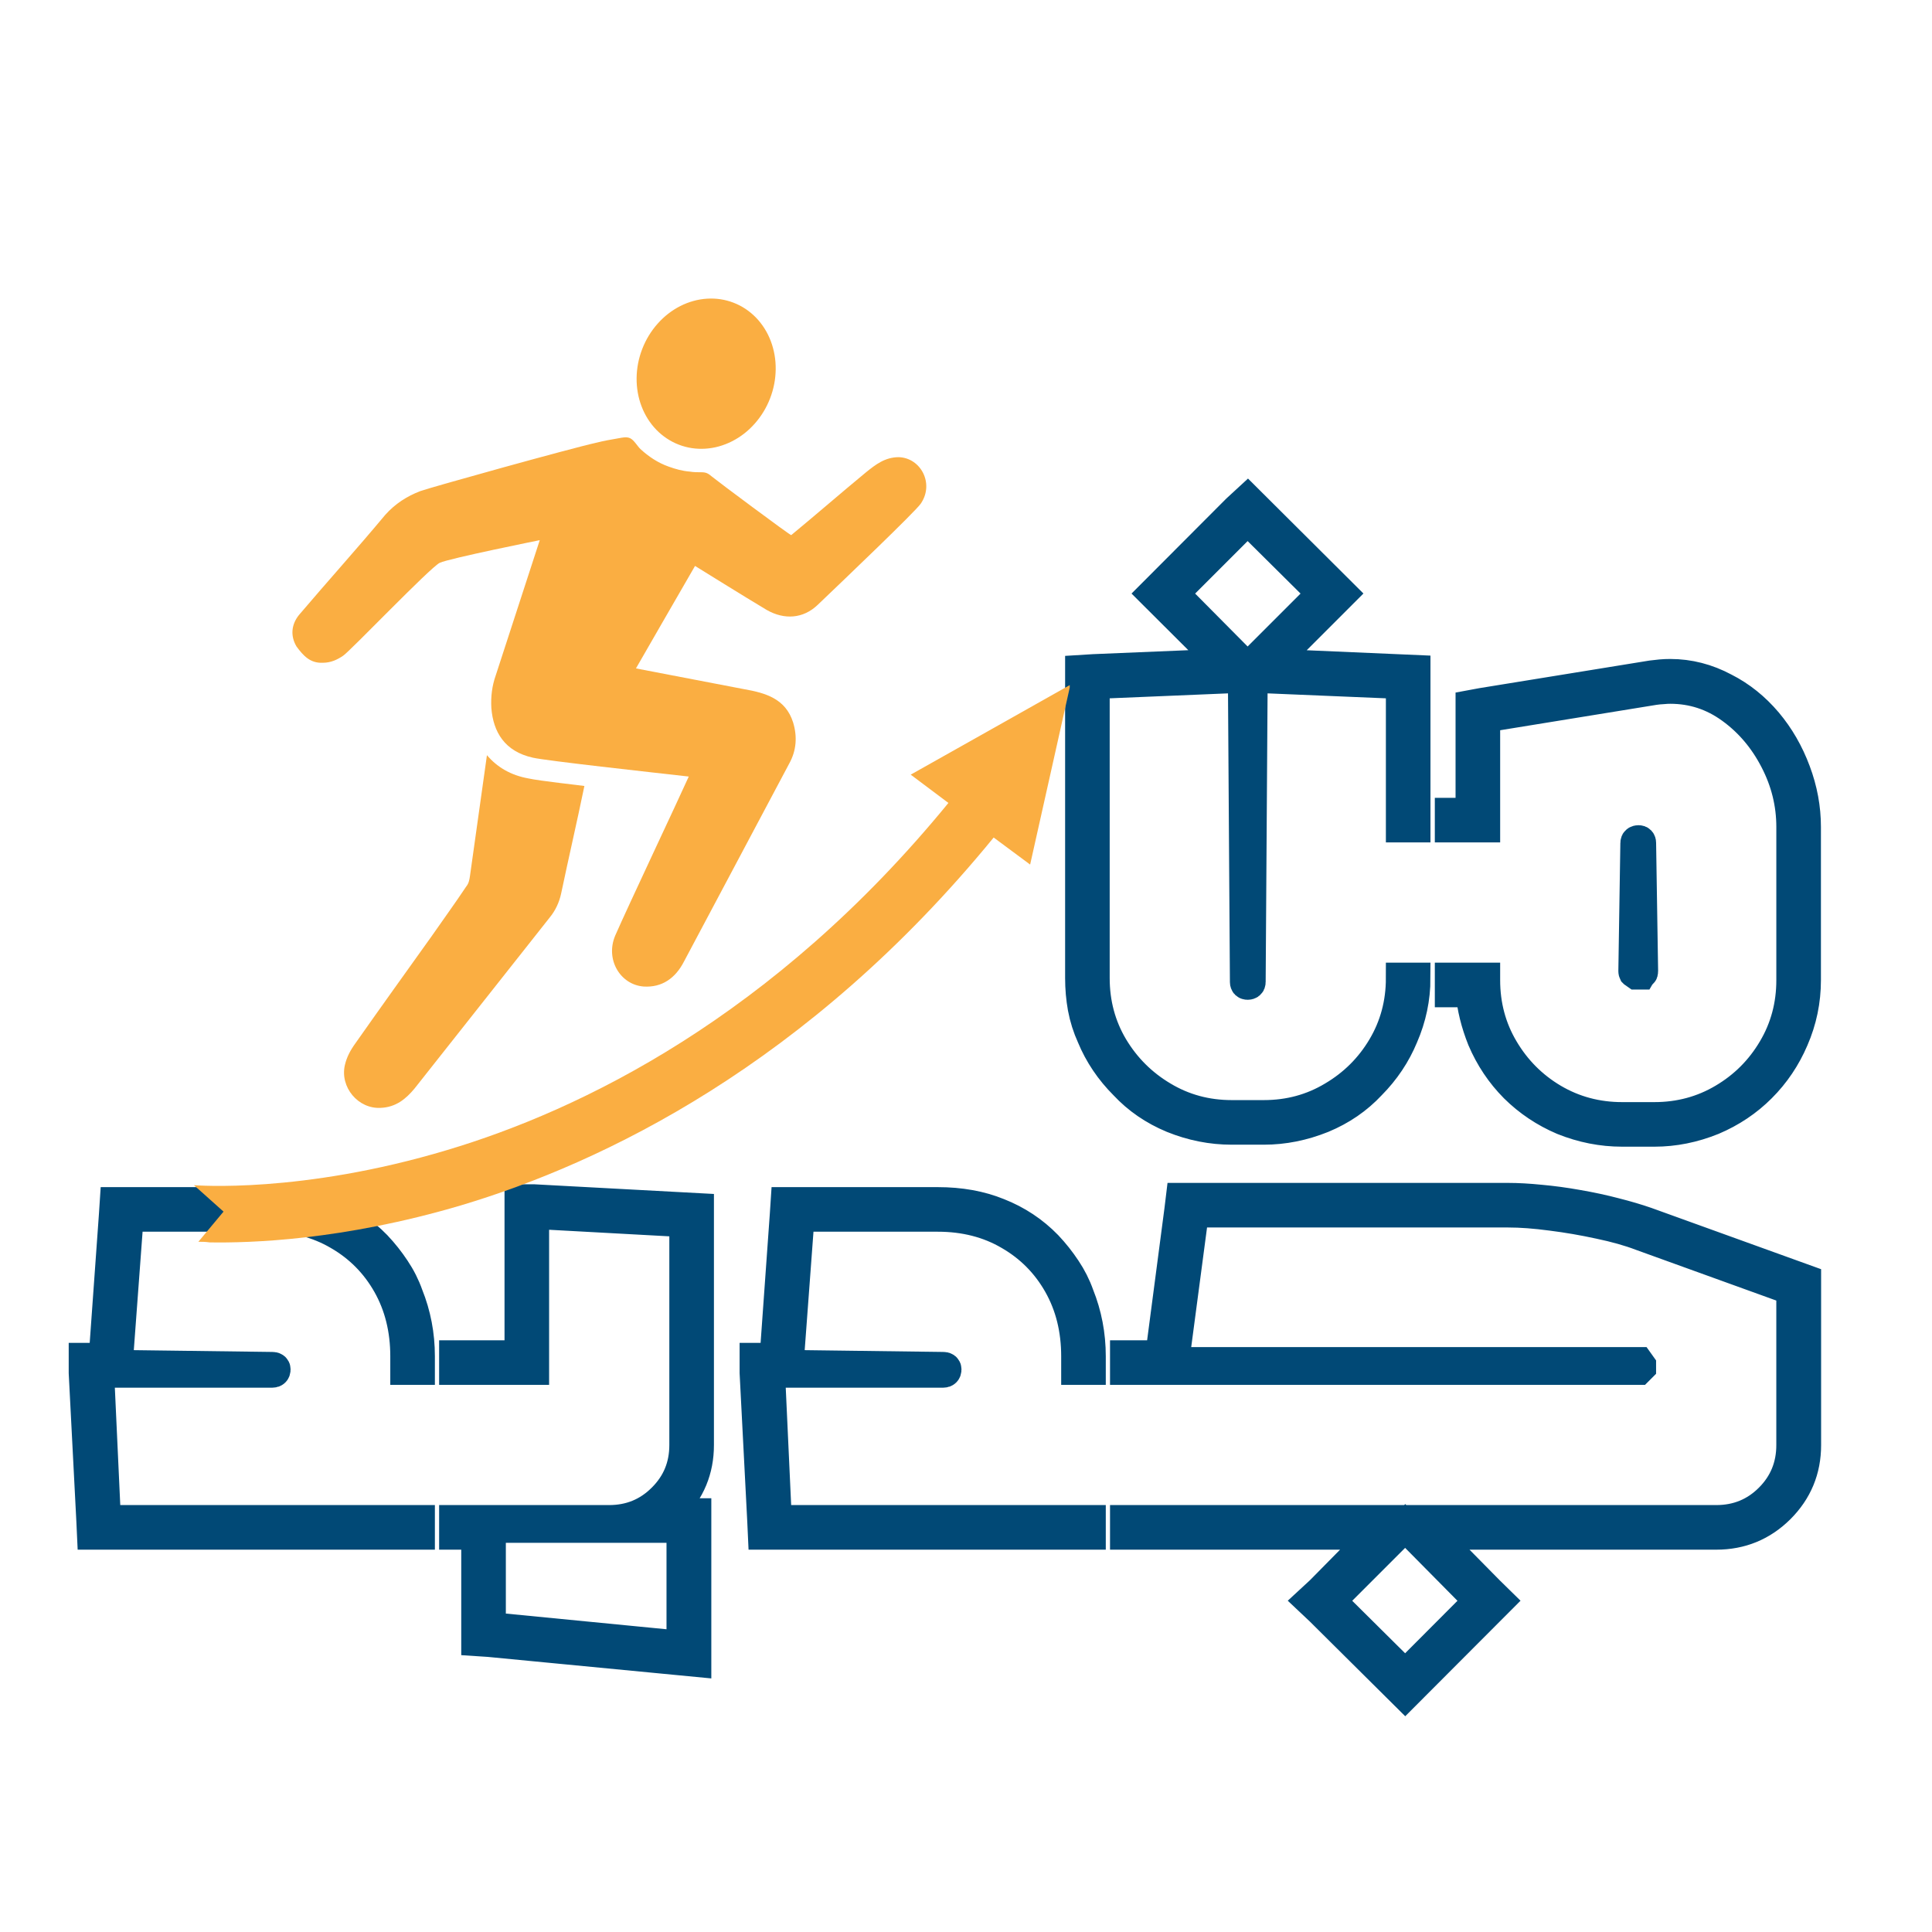 <svg xmlns="http://www.w3.org/2000/svg" xmlns:xlink="http://www.w3.org/1999/xlink" width="500" zoomAndPan="magnify" viewBox="0 0 375 375" height="500" preserveAspectRatio="xMidYMid meet" version="1.0"><defs><clipPath id="07d1991f63"><path d="M 37.598 132 L 207.633 132 L 207.633 241.344 L 37.598 241.344 Z M 37.598 132 " clip-rule="nonzero"/></clipPath></defs><rect x="-37.5" width="450" fill="#ffffff" y="-37.5" height="450" fill-opacity="1"/><rect x="-37.5" width="450" fill="#ffffff" y="-37.5" height="450" fill-opacity="1"/><path stroke-linecap="butt" transform="matrix(1.157, 0, 0, 1.157, 14.972, 82.247)" fill="none" stroke-linejoin="miter" d="M 193.688 118.355 C 190.314 118.355 187.015 117.7 183.797 116.397 C 180.646 115.09 177.958 113.246 175.729 110.858 C 173.345 108.474 171.531 105.782 170.292 102.79 C 169.596 101.261 169.09 99.663 168.776 97.995 C 168.482 96.354 168.337 94.689 168.337 93 L 168.337 41.382 L 170.528 41.247 L 192.439 40.335 L 180.555 28.485 L 194.6 14.406 L 196.356 12.788 L 212.12 28.485 L 200.273 40.335 L 224.443 41.382 L 224.443 67.645 L 222.15 67.645 L 222.15 43.577 L 197.133 42.53 L 196.795 93.676 C 196.795 93.922 196.65 94.047 196.356 94.047 C 196.109 94.047 195.984 93.922 195.984 93.676 L 195.647 42.53 L 170.63 43.577 L 170.63 93 C 170.63 97.232 171.666 101.092 173.736 104.58 C 175.83 108.069 178.62 110.848 182.108 112.918 C 185.597 115.012 189.457 116.059 193.688 116.059 L 199.091 116.059 C 203.323 116.059 207.183 115.012 210.671 112.918 C 214.18 110.848 216.973 108.069 219.043 104.58 C 221.113 101.092 222.15 97.232 222.15 93 L 224.443 93 C 224.443 96.377 223.757 99.64 222.386 102.79 C 221.147 105.782 219.347 108.474 216.983 110.858 C 214.754 113.246 212.066 115.09 208.915 116.397 C 205.673 117.7 202.398 118.355 199.091 118.355 Z M 196.356 41.044 L 208.915 28.485 L 196.356 16.027 L 183.898 28.485 Z M 259.193 118.69 C 255.816 118.69 252.506 118.038 249.264 116.734 C 246.205 115.427 243.517 113.627 241.197 111.331 C 238.9 109.014 237.1 106.323 235.797 103.263 C 234.716 100.562 234.064 97.907 233.838 95.297 L 230.36 95.297 L 230.36 93 L 236.134 93 L 236.134 93.338 C 236.134 97.569 237.168 101.429 239.238 104.918 C 241.311 108.427 244.091 111.22 247.579 113.29 C 251.088 115.36 254.961 116.397 259.193 116.397 L 264.593 116.397 C 268.824 116.397 272.684 115.36 276.173 113.29 C 279.685 111.22 282.474 108.427 284.544 104.918 C 286.615 101.429 287.651 97.569 287.651 93.338 L 287.651 67.645 C 287.651 63.731 286.729 59.993 284.882 56.437 C 283.038 52.861 280.573 49.956 277.49 47.727 C 274.427 45.499 271.019 44.388 267.261 44.388 C 266.876 44.388 266.45 44.408 265.977 44.455 C 265.528 44.475 265.066 44.523 264.593 44.59 L 236.134 49.213 L 236.134 67.645 L 230.36 67.645 L 230.36 65.352 L 233.838 65.352 L 233.838 47.255 L 235.662 46.917 L 264.154 42.294 C 264.67 42.226 265.177 42.169 265.673 42.125 C 266.19 42.078 266.72 42.057 267.261 42.057 C 270.411 42.057 273.437 42.834 276.342 44.388 C 279.043 45.759 281.427 47.673 283.498 50.125 C 285.5 52.509 287.077 55.245 288.225 58.328 C 289.374 61.391 289.948 64.495 289.948 67.645 L 289.948 93.338 C 289.948 96.803 289.259 100.112 287.888 103.263 C 286.581 106.323 284.771 109.014 282.451 111.331 C 280.158 113.627 277.466 115.427 274.383 116.734 C 271.165 118.038 267.902 118.69 264.593 118.69 Z M 261.587 92.325 L 261.249 92.088 C 261.249 92.088 261.229 92.065 261.182 92.021 C 261.162 91.977 261.148 91.92 261.148 91.852 L 261.486 70.313 C 261.486 70.067 261.645 69.942 261.959 69.942 C 262.185 69.942 262.296 70.067 262.296 70.313 L 262.634 91.852 C 262.634 92.011 262.6 92.122 262.533 92.19 C 262.445 92.19 262.377 92.213 262.33 92.257 C 262.31 92.301 262.296 92.325 262.296 92.325 Z M 261.587 92.325 " stroke="#014976" stroke-width="5.186" stroke-opacity="1" stroke-miterlimit="4"/><path stroke-linecap="butt" transform="matrix(1.157, 0, 0, 1.157, 14.972, 82.247)" fill="none" stroke-linejoin="miter" d="M 2.564 186.295 L 2.462 184.1 L 1.179 159.221 L 1.179 156.79 L 4.522 156.79 L 6.245 132.718 L 6.38 130.661 L 31.832 130.661 C 35.591 130.661 38.968 131.266 41.96 132.481 C 45.111 133.721 47.846 135.531 50.163 137.919 C 51.311 139.134 52.348 140.438 53.27 141.833 C 54.192 143.207 54.925 144.659 55.465 146.189 C 56.769 149.431 57.424 152.852 57.424 156.452 L 57.424 158.647 L 55.127 158.647 L 55.127 156.452 C 55.127 151.927 54.124 147.901 52.122 144.365 C 50.119 140.833 47.364 138.054 43.851 136.027 C 40.363 133.981 36.358 132.954 31.832 132.954 L 8.571 132.954 L 6.717 157.972 L 32.643 158.309 L 32.744 158.309 C 33.058 158.309 33.217 158.421 33.217 158.647 C 33.217 158.961 33.058 159.12 32.744 159.12 L 3.61 159.12 L 4.759 183.998 L 57.424 183.998 L 57.424 186.295 Z M 103.798 207.631 L 69.092 204.291 L 67.032 204.156 L 67.032 186.295 L 63.32 186.295 L 63.32 183.998 L 89.246 183.998 C 92.782 183.998 95.774 182.773 98.225 180.321 C 100.704 177.866 101.94 174.874 101.94 171.341 L 101.94 133.866 L 76.585 132.481 L 76.585 158.647 L 63.32 158.647 L 63.32 156.351 L 74.292 156.351 L 74.292 130.188 L 76.687 130.188 L 104.237 131.671 L 104.237 171.341 C 104.237 175.482 102.774 179.014 99.846 181.942 C 99.397 182.391 99.06 182.695 98.833 182.854 L 103.798 182.854 Z M 101.467 205.098 L 101.467 185.147 L 69.328 185.147 L 69.328 201.961 Z M 115.114 186.295 L 115.013 184.1 L 113.73 159.221 L 113.73 156.79 L 117.073 156.79 L 118.792 132.718 L 118.927 130.661 L 144.383 130.661 C 148.142 130.661 151.519 131.266 154.511 132.481 C 157.662 133.721 160.397 135.531 162.714 137.919 C 163.862 139.134 164.899 140.438 165.821 141.833 C 166.743 143.207 167.475 144.659 168.016 146.189 C 169.319 149.431 169.974 152.852 169.974 156.452 L 169.974 158.647 L 167.678 158.647 L 167.678 156.452 C 167.678 151.927 166.675 147.901 164.672 144.365 C 162.67 140.833 159.914 138.054 156.402 136.027 C 152.914 133.981 148.908 132.954 144.383 132.954 L 121.122 132.954 L 119.265 157.972 L 145.194 158.309 L 145.295 158.309 C 145.609 158.309 145.768 158.421 145.768 158.647 C 145.768 158.961 145.609 159.12 145.295 159.12 L 116.161 159.12 L 117.309 183.998 L 169.974 183.998 L 169.974 186.295 Z M 222.795 213.17 L 208.615 199.091 L 206.896 197.47 L 208.615 195.882 L 218.07 186.295 L 175.871 186.295 L 175.871 183.998 L 274.987 183.998 C 278.523 183.998 281.515 182.773 283.967 180.321 C 286.422 177.866 287.648 174.874 287.648 171.341 L 287.648 145.277 L 262.428 136.162 C 260.425 135.396 258.075 134.734 255.373 134.17 C 252.695 133.586 250.007 133.123 247.306 132.785 C 244.628 132.427 242.22 132.245 240.082 132.245 L 187.282 132.245 L 183.939 157.499 L 261.955 157.499 L 262.293 157.972 L 262.293 158.309 L 261.955 158.647 L 175.871 158.647 L 175.871 156.351 L 181.777 156.351 L 184.985 131.907 L 185.222 129.952 L 240.082 129.952 C 241.679 129.952 243.479 130.053 245.482 130.256 C 247.485 130.435 249.555 130.715 251.692 131.097 C 253.921 131.482 256.015 131.931 257.974 132.448 C 259.932 132.944 261.685 133.461 263.239 134.001 L 289.978 143.656 L 289.978 171.341 C 289.978 175.482 288.516 179.014 285.588 181.942 C 282.663 184.843 279.128 186.295 274.987 186.295 L 227.388 186.295 L 236.84 195.882 L 238.461 197.47 Z M 222.795 209.928 L 235.219 197.47 L 222.795 184.91 L 210.236 197.47 Z M 222.795 209.928 " stroke="#014976" stroke-width="5.186" stroke-opacity="1" stroke-miterlimit="4"/><path fill="#faae42" d="M 94.516 146.578 C 93.418 154.387 92.32 162.199 91.223 170.008 C 91.102 170.863 90.977 171.473 90.488 172.082 C 88.293 175.375 85.977 178.551 83.777 181.723 C 78.898 188.555 73.895 195.512 69.012 202.465 C 68.035 203.809 67.305 205.152 66.938 206.738 C 65.961 211.008 69.5 215.281 73.895 215.035 C 76.824 214.914 78.773 213.328 80.484 211.254 C 89.27 200.148 97.934 189.164 106.719 178.062 C 107.816 176.719 108.551 175.133 108.918 173.426 C 110.379 166.469 111.969 159.637 113.43 152.559 C 112.699 152.434 104.766 151.582 102.57 151.094 C 99.152 150.484 96.469 148.895 94.516 146.578 Z M 94.516 146.578 " fill-opacity="1" fill-rule="nonzero"/><path fill="#faae42" d="M 142.383 58.758 C 143.195 59.07 143.969 59.469 144.699 59.953 C 145.43 60.441 146.105 61 146.727 61.637 C 147.344 62.273 147.895 62.973 148.379 63.738 C 148.863 64.504 149.27 65.316 149.598 66.176 C 149.926 67.039 150.172 67.934 150.336 68.859 C 150.5 69.789 150.574 70.73 150.562 71.684 C 150.551 72.641 150.457 73.594 150.273 74.543 C 150.09 75.488 149.824 76.418 149.473 77.32 C 149.125 78.227 148.699 79.09 148.199 79.914 C 147.695 80.742 147.129 81.512 146.492 82.227 C 145.859 82.941 145.172 83.59 144.43 84.168 C 143.684 84.742 142.902 85.242 142.078 85.656 C 141.258 86.074 140.41 86.402 139.539 86.645 C 138.668 86.887 137.789 87.035 136.902 87.09 C 136.016 87.145 135.137 87.109 134.27 86.977 C 133.402 86.844 132.562 86.621 131.746 86.305 C 130.934 85.992 130.16 85.59 129.43 85.105 C 128.699 84.621 128.023 84.062 127.402 83.426 C 126.785 82.789 126.234 82.086 125.75 81.324 C 125.266 80.559 124.859 79.746 124.531 78.883 C 124.199 78.023 123.957 77.129 123.793 76.203 C 123.629 75.273 123.555 74.332 123.566 73.379 C 123.574 72.422 123.672 71.469 123.855 70.52 C 124.039 69.57 124.305 68.645 124.656 67.742 C 125.004 66.836 125.43 65.973 125.93 65.145 C 126.434 64.32 127 63.551 127.637 62.836 C 128.27 62.121 128.957 61.473 129.699 60.895 C 130.445 60.316 131.227 59.82 132.051 59.402 C 132.871 58.988 133.719 58.656 134.59 58.418 C 135.461 58.176 136.34 58.027 137.227 57.973 C 138.113 57.918 138.992 57.953 139.859 58.086 C 140.727 58.219 141.566 58.441 142.383 58.758 Z M 142.383 58.758 " fill-opacity="1" fill-rule="nonzero"/><path fill="#faae42" d="M 62.668 128.641 C 64.254 128.641 65.473 128.031 66.574 127.297 C 67.914 126.441 83.535 110.09 85.363 109.238 C 87.195 108.383 104.766 104.844 104.766 104.844 L 96.227 131.082 C 95.492 133.156 95.25 135.23 95.371 137.426 C 95.738 142.062 97.934 145.844 103.426 147.066 C 106.109 147.676 126.121 149.871 133.688 150.727 C 131.613 155.363 121.973 175.742 119.41 181.602 C 117.457 186.238 120.387 191.117 124.902 191.484 C 128.562 191.727 131.125 189.777 132.711 186.727 C 139.547 173.914 146.379 160.977 153.211 148.164 C 154.555 145.723 154.797 143.039 153.945 140.23 C 152.48 135.594 148.574 134.496 144.426 133.766 C 137.473 132.422 130.516 131.082 123.438 129.738 C 123.438 129.738 133.688 111.922 134.906 109.848 C 134.906 109.848 144.914 116.07 148.82 118.391 C 152.234 120.34 155.898 120.098 158.703 117.414 C 164.074 112.289 177.617 99.352 178.715 97.766 C 181.402 93.863 178.715 88.859 174.445 88.738 C 171.762 88.738 169.93 90.199 168.102 91.664 C 163.219 95.691 158.461 99.84 153.578 103.867 C 153.457 103.988 139.059 93.25 138.203 92.52 C 137.473 91.91 137.105 91.664 136.129 91.664 C 135.395 91.664 134.664 91.664 133.934 91.543 C 132.469 91.422 131.125 91.055 129.781 90.566 C 127.707 89.836 125.879 88.613 124.293 87.148 C 123.68 86.539 123.07 85.441 122.34 85.074 C 121.605 84.711 120.754 84.953 120.02 85.074 C 118.555 85.32 117.215 85.562 115.75 85.93 C 110.746 87.027 83.168 94.715 81.582 95.324 C 79.02 96.301 76.699 97.766 74.75 99.965 C 69.258 106.551 63.523 112.898 58.031 119.367 C 56.566 121.195 56.32 123.391 57.543 125.469 C 58.883 127.297 60.227 128.762 62.668 128.641 Z M 62.668 128.641 " fill-opacity="1" fill-rule="nonzero"/><g clip-path="url(#07d1991f63)"><path fill="#faae42" d="M 192.383 141.574 L 176.766 150.359 L 184.086 155.852 C 150.039 197.465 112.578 215.523 86.828 223.211 C 58.395 231.754 37.895 230.047 37.652 230.047 L 43.387 235.172 L 38.504 241.027 C 39.117 241.027 39.848 241.027 40.703 241.148 C 48.391 241.273 66.449 240.785 89.512 233.949 C 116.848 225.773 156.75 206.738 192.871 162.562 L 199.949 167.812 L 203.855 150.359 L 207.758 132.91 Z M 192.383 141.574 " fill-opacity="1" fill-rule="nonzero"/></g></svg>